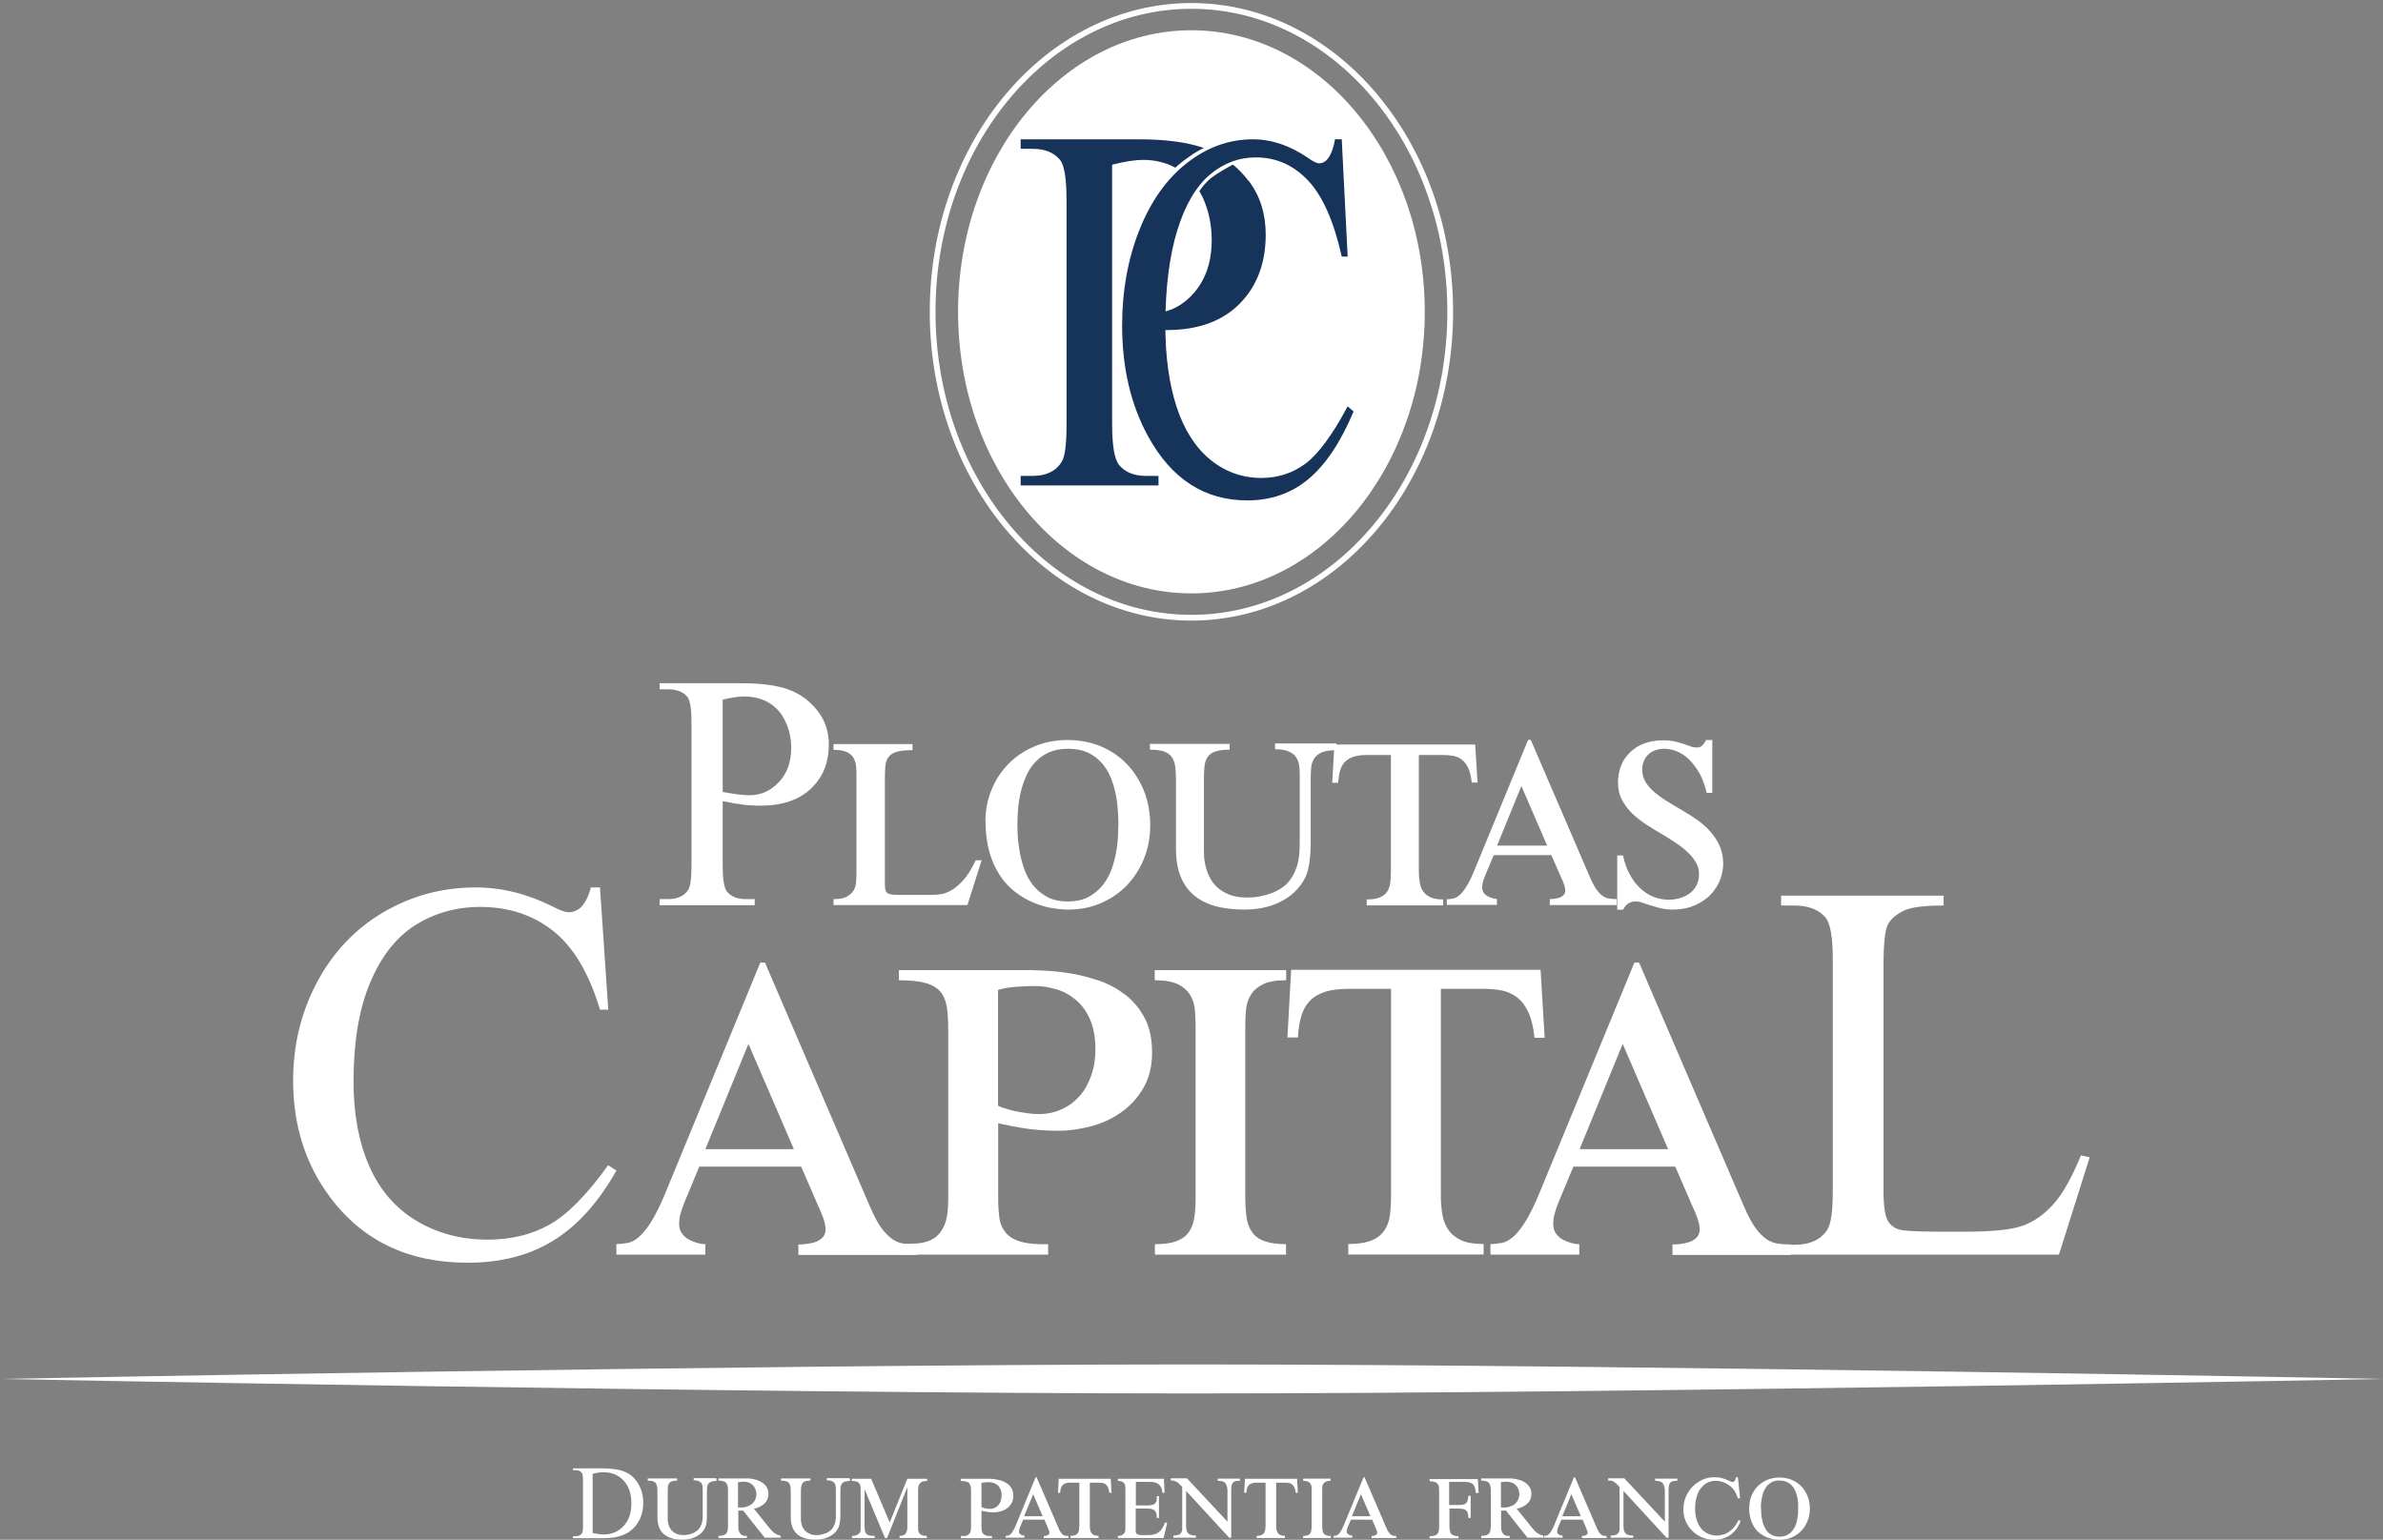 <svg width="311" height="201" viewBox="0 0 311 201" fill="none" xmlns="http://www.w3.org/2000/svg">
<rect x="0" y="0" width="311" height="201" fill="#808080" stroke="none"/>
<g clip-path="url(#clip0_60_5)">
<path d="M74.781 200.776V200.532H75.127C75.514 200.532 75.779 200.409 75.942 200.165C76.044 200.023 76.085 199.676 76.085 199.167V193.282C76.085 192.712 76.024 192.366 75.901 192.224C75.718 192.02 75.474 191.918 75.127 191.918H74.781V191.674H78.489C79.853 191.674 80.892 191.837 81.585 192.142C82.298 192.448 82.868 192.957 83.296 193.69C83.724 194.402 83.948 195.237 83.948 196.194C83.948 197.457 83.561 198.516 82.787 199.371C81.931 200.328 80.607 200.796 78.835 200.796H74.761L74.781 200.776ZM77.368 200.124C77.939 200.247 78.407 200.308 78.794 200.308C79.833 200.308 80.689 199.941 81.381 199.208C82.074 198.475 82.4 197.498 82.4 196.235C82.4 194.973 82.053 193.995 81.381 193.262C80.689 192.529 79.813 192.183 78.733 192.183C78.326 192.183 77.877 192.244 77.348 192.387V200.124H77.368Z" fill="white"/>
<path d="M93.502 193.038V193.324C93.197 193.324 92.952 193.364 92.789 193.425C92.626 193.507 92.504 193.588 92.422 193.731C92.341 193.853 92.3 194.016 92.28 194.179C92.28 194.362 92.26 194.545 92.26 194.749V197.824C92.26 198.129 92.239 198.455 92.198 198.76C92.158 199.086 92.076 199.351 91.954 199.555C91.791 199.86 91.567 200.104 91.323 200.288C91.078 200.471 90.834 200.613 90.569 200.715C90.304 200.817 90.039 200.898 89.795 200.919C89.53 200.96 89.306 200.98 89.082 200.98C87.982 200.98 87.167 200.736 86.617 200.247C86.067 199.758 85.802 199.045 85.802 198.068V194.729C85.802 194.484 85.802 194.26 85.761 194.077C85.721 193.894 85.68 193.751 85.598 193.629C85.517 193.507 85.395 193.425 85.211 193.364C85.048 193.303 84.824 193.283 84.539 193.283V192.998H88.369V193.283C88.084 193.283 87.859 193.303 87.697 193.364C87.534 193.425 87.411 193.507 87.33 193.629C87.248 193.751 87.187 193.894 87.167 194.077C87.167 194.26 87.147 194.484 87.147 194.729V198.068C87.147 198.068 87.147 198.251 87.147 198.394C87.147 198.536 87.167 198.699 87.208 198.862C87.248 199.025 87.309 199.208 87.391 199.392C87.472 199.575 87.595 199.738 87.758 199.88C87.921 200.023 88.104 200.145 88.348 200.247C88.593 200.349 88.878 200.389 89.224 200.389C89.408 200.389 89.591 200.389 89.795 200.328C89.998 200.288 90.182 200.247 90.365 200.165C90.548 200.084 90.732 200.003 90.895 199.88C91.058 199.758 91.2 199.616 91.302 199.453C91.404 199.31 91.465 199.168 91.526 199.025C91.587 198.883 91.628 198.74 91.648 198.597C91.669 198.455 91.689 198.312 91.71 198.17C91.71 198.027 91.71 197.885 91.71 197.722V194.403C91.71 194.24 91.71 194.077 91.669 193.934C91.648 193.792 91.587 193.67 91.506 193.568C91.424 193.466 91.302 193.385 91.139 193.324C90.997 193.262 90.793 193.242 90.528 193.242V192.957H93.482L93.502 193.038Z" fill="white"/>
<path d="M99.837 200.776L96.985 197.192C96.985 197.192 96.843 197.192 96.802 197.192C96.761 197.192 96.7 197.192 96.659 197.192C96.618 197.192 96.578 197.192 96.517 197.192C96.456 197.192 96.415 197.192 96.354 197.192V199.289C96.354 199.595 96.394 199.819 96.476 199.981C96.557 200.144 96.659 200.267 96.761 200.348C96.883 200.429 96.985 200.47 97.128 200.491C97.25 200.491 97.372 200.491 97.474 200.491V200.776H93.767V200.491C94.031 200.491 94.255 200.47 94.418 200.409C94.581 200.348 94.704 200.267 94.805 200.165C94.887 200.043 94.948 199.9 94.969 199.717C94.989 199.533 95.009 199.33 95.009 199.065V194.728C95.009 194.484 95.009 194.26 94.969 194.076C94.948 193.893 94.887 193.75 94.805 193.628C94.724 193.506 94.602 193.425 94.418 193.364C94.255 193.303 94.031 193.282 93.767 193.282V192.997H97.128C97.291 192.997 97.474 192.997 97.678 192.997C97.882 192.997 98.085 193.038 98.309 193.079C98.513 193.119 98.737 193.18 98.941 193.262C99.144 193.343 99.369 193.445 99.552 193.588C99.756 193.73 99.939 193.934 100.082 194.178C100.224 194.422 100.285 194.687 100.285 195.013C100.285 195.257 100.244 195.461 100.183 195.644C100.102 195.827 100.02 195.99 99.898 196.133C99.776 196.275 99.654 196.377 99.511 196.479C99.369 196.581 99.226 196.642 99.083 196.723C98.941 196.785 98.819 196.846 98.696 196.866C98.574 196.907 98.472 196.927 98.391 196.947L100.407 199.452C100.53 199.595 100.652 199.737 100.754 199.839C100.856 199.961 100.978 200.043 101.08 200.124C101.182 200.205 101.304 200.267 101.446 200.328C101.569 200.389 101.711 200.429 101.874 200.45V200.735H99.837V200.776ZM96.333 196.785C96.333 196.785 96.537 196.785 96.639 196.785C96.741 196.785 96.863 196.785 96.985 196.785C97.107 196.785 97.25 196.744 97.372 196.703C97.515 196.662 97.657 196.601 97.8 196.54C97.963 196.459 98.085 196.377 98.207 196.255C98.33 196.133 98.411 196.011 98.493 195.889C98.574 195.766 98.615 195.624 98.656 195.461C98.696 195.318 98.717 195.176 98.717 195.054C98.717 194.83 98.676 194.606 98.594 194.402C98.513 194.198 98.411 194.036 98.269 193.893C98.126 193.75 97.963 193.628 97.759 193.547C97.556 193.465 97.332 193.425 97.087 193.425C96.944 193.425 96.802 193.425 96.659 193.445C96.517 193.465 96.415 193.486 96.313 193.486V196.764L96.333 196.785Z" fill="white"/>
<path d="M110.919 193.038V193.324C110.613 193.324 110.369 193.364 110.206 193.425C110.043 193.486 109.921 193.588 109.839 193.731C109.758 193.853 109.717 194.016 109.697 194.179C109.697 194.362 109.676 194.545 109.676 194.749V197.824C109.676 198.129 109.656 198.455 109.595 198.76C109.554 199.086 109.473 199.351 109.35 199.555C109.188 199.86 108.963 200.104 108.719 200.288C108.475 200.471 108.23 200.613 107.965 200.715C107.7 200.817 107.436 200.898 107.191 200.919C106.926 200.96 106.702 200.98 106.478 200.98C105.378 200.98 104.543 200.736 104.013 200.247C103.484 199.758 103.199 199.045 103.199 198.068V194.729C103.199 194.484 103.199 194.26 103.158 194.077C103.137 193.894 103.076 193.751 102.995 193.629C102.913 193.507 102.791 193.425 102.608 193.364C102.445 193.303 102.221 193.283 101.936 193.283V192.998H105.765V193.283C105.48 193.283 105.256 193.303 105.093 193.364C104.93 193.425 104.808 193.507 104.726 193.629C104.645 193.751 104.584 193.894 104.563 194.077C104.543 194.26 104.523 194.484 104.523 194.729V198.068C104.523 198.068 104.523 198.251 104.523 198.394C104.523 198.536 104.543 198.699 104.584 198.862C104.624 199.025 104.686 199.208 104.767 199.392C104.849 199.575 104.971 199.738 105.134 199.88C105.297 200.023 105.48 200.145 105.725 200.247C105.969 200.349 106.254 200.389 106.6 200.389C106.784 200.389 106.967 200.389 107.171 200.328C107.375 200.267 107.558 200.247 107.741 200.165C107.925 200.084 108.108 200.003 108.271 199.88C108.434 199.758 108.576 199.616 108.678 199.453C108.78 199.31 108.841 199.168 108.902 199.025C108.963 198.883 109.004 198.74 109.025 198.597C109.045 198.455 109.065 198.312 109.086 198.17C109.086 198.027 109.086 197.885 109.086 197.722V194.403C109.086 194.24 109.086 194.077 109.045 193.934C109.025 193.792 108.963 193.67 108.882 193.568C108.8 193.466 108.678 193.385 108.515 193.324C108.352 193.262 108.169 193.242 107.904 193.242V192.957H110.858L110.919 193.038Z" fill="white"/>
<path d="M113.689 193.038L116.113 198.74L118.415 193.038H121.002V193.323C120.717 193.323 120.493 193.364 120.33 193.425C120.167 193.506 120.065 193.608 119.984 193.73C119.902 193.853 119.861 194.015 119.841 194.199C119.821 194.382 119.821 194.565 119.821 194.789V199.045C119.821 199.249 119.821 199.432 119.821 199.615C119.821 199.798 119.882 199.941 119.943 200.084C120.004 200.226 120.126 200.308 120.289 200.389C120.452 200.47 120.676 200.491 120.961 200.491V200.776H117.397V200.491C117.661 200.491 117.845 200.45 117.987 200.369C118.13 200.287 118.232 200.165 118.293 200.022C118.354 199.88 118.395 199.717 118.415 199.513C118.415 199.33 118.415 199.127 118.415 198.903V194.178H118.395L115.767 200.776H115.502L112.874 194.504H112.833V199.208C112.833 199.473 112.854 199.697 112.895 199.88C112.935 200.043 113.017 200.185 113.119 200.267C113.221 200.348 113.363 200.43 113.526 200.45C113.689 200.491 113.913 200.491 114.158 200.491V200.776H111.183V200.491C111.469 200.491 111.693 200.45 111.856 200.369C112.019 200.287 112.121 200.185 112.202 200.084C112.283 199.961 112.324 199.839 112.324 199.676C112.324 199.534 112.324 199.391 112.324 199.249V195.135C112.324 194.83 112.324 194.545 112.324 194.321C112.324 194.097 112.283 193.893 112.202 193.751C112.141 193.608 112.019 193.486 111.856 193.425C111.693 193.364 111.469 193.323 111.163 193.323V193.038H113.628H113.689Z" fill="white"/>
<path d="M128.763 193.038C128.886 193.038 129.049 193.038 129.273 193.038C129.497 193.038 129.741 193.079 129.986 193.12C130.25 193.16 130.515 193.221 130.78 193.323C131.045 193.405 131.289 193.547 131.513 193.71C131.738 193.873 131.9 194.077 132.043 194.341C132.186 194.606 132.247 194.911 132.247 195.278C132.247 195.645 132.165 195.97 132.002 196.255C131.839 196.52 131.636 196.744 131.391 196.927C131.147 197.09 130.882 197.212 130.576 197.294C130.271 197.375 129.986 197.416 129.721 197.416C129.395 197.416 129.089 197.416 128.845 197.355C128.58 197.314 128.336 197.274 128.091 197.212V199.269C128.091 199.473 128.091 199.636 128.132 199.798C128.173 199.961 128.213 200.084 128.295 200.206C128.397 200.308 128.519 200.389 128.702 200.45C128.886 200.511 129.13 200.532 129.456 200.511V200.796H125.402V200.511C125.586 200.511 125.749 200.511 125.911 200.511C126.074 200.511 126.217 200.45 126.339 200.369C126.461 200.287 126.563 200.165 126.624 200.002C126.706 199.839 126.726 199.595 126.726 199.289V194.687C126.726 194.443 126.726 194.239 126.686 194.077C126.645 193.914 126.604 193.771 126.523 193.649C126.441 193.527 126.299 193.466 126.115 193.405C125.932 193.344 125.687 193.323 125.382 193.323V193.038H128.784H128.763ZM128.071 196.744C128.071 196.744 128.173 196.785 128.254 196.805C128.336 196.826 128.417 196.846 128.519 196.887C128.621 196.887 128.723 196.927 128.845 196.948C128.967 196.948 129.069 196.968 129.171 196.968C129.395 196.968 129.599 196.927 129.802 196.846C129.986 196.764 130.149 196.642 130.291 196.479C130.434 196.316 130.536 196.133 130.597 195.93C130.658 195.726 130.719 195.482 130.719 195.217C130.719 194.891 130.678 194.606 130.556 194.382C130.454 194.158 130.332 193.975 130.169 193.853C130.006 193.73 129.823 193.629 129.639 193.568C129.456 193.506 129.252 193.486 129.089 193.486C128.906 193.486 128.702 193.486 128.519 193.506C128.336 193.506 128.193 193.547 128.091 193.588V196.744H128.071Z" fill="white"/>
<path d="M131.249 200.776V200.491C131.351 200.491 131.453 200.491 131.555 200.451C131.656 200.451 131.758 200.369 131.86 200.288C131.962 200.206 132.084 200.064 132.186 199.88C132.308 199.697 132.431 199.432 132.573 199.107L135.16 192.835H135.282L138.155 199.494C138.257 199.738 138.358 199.921 138.46 200.064C138.562 200.206 138.664 200.288 138.766 200.369C138.868 200.43 138.97 200.471 139.092 200.491C139.194 200.491 139.316 200.491 139.438 200.491V200.776H136.219V200.491C136.219 200.491 136.342 200.491 136.423 200.491C136.505 200.491 136.586 200.471 136.668 200.43C136.749 200.41 136.81 200.369 136.871 200.308C136.932 200.247 136.953 200.186 136.953 200.084C136.953 199.982 136.953 199.901 136.892 199.779C136.851 199.677 136.79 199.534 136.729 199.371L136.301 198.374H133.531L133.123 199.371C133.082 199.494 133.042 199.595 133.021 199.677C133.021 199.758 132.981 199.84 132.981 199.921C132.981 200.023 133.001 200.104 133.062 200.186C133.123 200.267 133.184 200.308 133.266 200.349C133.347 200.39 133.429 200.41 133.51 200.43C133.592 200.43 133.653 200.451 133.694 200.451V200.736H131.269L131.249 200.776ZM133.673 197.926H136.077L134.834 195.055L133.653 197.926H133.673Z" fill="white"/>
<path d="M144.959 193.038L145.06 194.871H144.775C144.734 194.586 144.694 194.362 144.612 194.178C144.531 193.995 144.429 193.873 144.307 193.771C144.184 193.669 144.042 193.608 143.899 193.588C143.757 193.568 143.573 193.547 143.39 193.547H142.229V199.147C142.229 199.33 142.229 199.513 142.27 199.676C142.29 199.839 142.351 199.982 142.433 200.104C142.514 200.226 142.636 200.308 142.779 200.389C142.921 200.45 143.125 200.491 143.37 200.491V200.776H139.703V200.491C139.968 200.491 140.192 200.45 140.334 200.389C140.497 200.328 140.599 200.226 140.681 200.104C140.762 199.982 140.803 199.839 140.823 199.676C140.823 199.513 140.864 199.33 140.864 199.147V193.547H139.723C139.458 193.547 139.234 193.568 139.071 193.629C138.908 193.69 138.766 193.771 138.664 193.893C138.562 193.995 138.481 194.138 138.44 194.301C138.399 194.463 138.358 194.647 138.358 194.871H138.073L138.175 193.038H144.938H144.959Z" fill="white"/>
<path d="M151.905 193.038L151.986 194.871H151.701C151.681 194.525 151.599 194.239 151.477 194.056C151.355 193.873 151.192 193.73 151.029 193.629C150.846 193.547 150.662 193.486 150.459 193.466C150.255 193.466 150.072 193.445 149.888 193.445H148.238V196.52H149.766C150.071 196.52 150.316 196.479 150.479 196.418C150.642 196.357 150.764 196.255 150.846 196.133C150.927 196.011 150.968 195.889 150.968 195.746C150.968 195.604 150.968 195.441 150.968 195.298H151.253V198.149H150.968C150.968 197.966 150.968 197.783 150.927 197.64C150.907 197.498 150.846 197.355 150.764 197.253C150.683 197.151 150.54 197.07 150.377 197.009C150.214 196.948 149.97 196.927 149.664 196.927H148.218V199.513C148.218 199.676 148.218 199.798 148.218 199.921C148.218 200.022 148.259 200.124 148.32 200.185C148.381 200.267 148.462 200.308 148.584 200.348C148.707 200.389 148.87 200.389 149.094 200.389H149.746C150.01 200.389 150.255 200.389 150.479 200.328C150.703 200.287 150.907 200.226 151.09 200.104C151.273 199.982 151.457 199.839 151.599 199.615C151.762 199.412 151.905 199.127 152.047 198.76H152.333L151.864 200.776H145.896V200.491C146.14 200.491 146.344 200.45 146.466 200.369C146.608 200.287 146.69 200.185 146.771 200.063C146.853 199.941 146.873 199.798 146.873 199.656C146.873 199.513 146.873 199.371 146.873 199.228V194.545C146.873 194.362 146.873 194.178 146.853 194.036C146.853 193.893 146.792 193.751 146.731 193.649C146.67 193.547 146.568 193.466 146.425 193.405C146.283 193.344 146.12 193.323 145.896 193.323V193.038H151.925H151.905Z" fill="white"/>
<path d="M154.96 193.038L160.195 198.637V194.748C160.195 194.504 160.195 194.28 160.134 194.097C160.073 193.913 160.032 193.771 159.951 193.649C159.869 193.526 159.727 193.445 159.564 193.384C159.401 193.323 159.197 193.302 158.932 193.302V193.017H161.825V193.302C161.662 193.302 161.499 193.302 161.356 193.323C161.214 193.343 161.092 193.384 160.99 193.465C160.888 193.547 160.806 193.649 160.766 193.791C160.725 193.934 160.684 194.137 160.684 194.361V200.735H160.419L154.797 194.626V199.024C154.797 199.269 154.797 199.493 154.838 199.656C154.858 199.839 154.919 199.981 155.021 200.103C155.123 200.226 155.245 200.307 155.408 200.368C155.571 200.429 155.795 200.45 156.08 200.45V200.735H153.127V200.45C153.432 200.45 153.656 200.409 153.819 200.348C153.982 200.287 154.084 200.185 154.166 200.042C154.247 199.92 154.288 199.757 154.288 199.574C154.288 199.391 154.288 199.187 154.288 198.943V194.097C154.104 193.913 153.962 193.771 153.84 193.649C153.717 193.547 153.595 193.445 153.493 193.404C153.392 193.363 153.269 193.302 153.167 193.282C153.066 193.282 152.943 193.262 152.801 193.262V192.977H154.94L154.96 193.038Z" fill="white"/>
<path d="M169.281 193.038L169.383 194.871H169.097C169.077 194.586 169.016 194.362 168.934 194.178C168.853 194.015 168.751 193.873 168.629 193.771C168.507 193.669 168.364 193.608 168.221 193.588C168.079 193.568 167.895 193.547 167.712 193.547H166.551V199.147C166.551 199.33 166.551 199.513 166.592 199.676C166.612 199.839 166.673 199.982 166.755 200.104C166.836 200.226 166.958 200.308 167.101 200.389C167.244 200.45 167.447 200.491 167.692 200.491V200.776H164.005V200.491C164.269 200.491 164.494 200.45 164.636 200.389C164.779 200.328 164.901 200.226 164.982 200.104C165.064 199.982 165.105 199.839 165.125 199.676C165.145 199.513 165.166 199.33 165.166 199.147V193.547H164.025C163.76 193.547 163.536 193.568 163.373 193.629C163.21 193.69 163.068 193.771 162.966 193.893C162.864 193.995 162.782 194.138 162.742 194.301C162.701 194.463 162.66 194.647 162.66 194.871H162.375L162.477 193.038H169.26H169.281Z" fill="white"/>
<path d="M173.64 200.776H170.075V200.491C170.32 200.491 170.523 200.47 170.666 200.409C170.809 200.348 170.931 200.267 170.992 200.165C171.073 200.063 171.114 199.921 171.134 199.758C171.155 199.595 171.175 199.411 171.175 199.208V194.647C171.175 194.484 171.175 194.321 171.175 194.158C171.175 193.995 171.114 193.852 171.053 193.73C170.992 193.608 170.87 193.506 170.727 193.425C170.584 193.343 170.36 193.303 170.075 193.303V193.018H173.64V193.303C173.355 193.303 173.151 193.343 173.009 193.425C172.866 193.506 172.744 193.608 172.683 193.73C172.601 193.852 172.56 193.995 172.56 194.158C172.56 194.321 172.56 194.484 172.56 194.647V199.208C172.56 199.411 172.56 199.615 172.601 199.758C172.622 199.921 172.683 200.063 172.744 200.165C172.825 200.267 172.927 200.348 173.09 200.409C173.233 200.47 173.436 200.491 173.681 200.491V200.776H173.64Z" fill="white"/>
<path d="M174.048 200.776V200.491C174.15 200.491 174.252 200.491 174.353 200.451C174.455 200.451 174.557 200.369 174.659 200.288C174.761 200.206 174.883 200.064 174.985 199.88C175.107 199.697 175.229 199.432 175.372 199.107L177.959 192.835H178.081L180.954 199.494C181.055 199.738 181.157 199.921 181.259 200.064C181.361 200.206 181.463 200.288 181.565 200.369C181.666 200.43 181.768 200.471 181.87 200.491C181.972 200.491 182.094 200.491 182.217 200.491V200.776H178.998V200.491C178.998 200.491 179.12 200.491 179.202 200.491C179.283 200.491 179.365 200.471 179.446 200.43C179.528 200.41 179.589 200.369 179.65 200.308C179.711 200.247 179.731 200.186 179.731 200.084C179.731 199.982 179.731 199.901 179.67 199.779C179.629 199.677 179.568 199.534 179.507 199.371L179.079 198.374H176.309L175.881 199.371C175.84 199.494 175.8 199.595 175.779 199.677C175.779 199.758 175.759 199.84 175.759 199.921C175.759 200.023 175.779 200.104 175.84 200.186C175.902 200.267 175.963 200.308 176.044 200.349C176.126 200.39 176.207 200.41 176.289 200.43C176.37 200.43 176.431 200.451 176.472 200.451V200.736H174.048V200.776ZM176.452 197.926H178.855L177.613 195.055L176.431 197.926H176.452Z" fill="white"/>
<path d="M192.911 194.891H192.606C192.586 194.647 192.545 194.423 192.504 194.24C192.443 194.057 192.361 193.914 192.26 193.792C192.158 193.67 191.995 193.588 191.811 193.527C191.628 193.466 191.384 193.446 191.119 193.446H189.123V196.459H190.365C190.569 196.459 190.752 196.459 190.895 196.419C191.037 196.419 191.16 196.337 191.282 196.276C191.384 196.195 191.465 196.072 191.526 195.91C191.587 195.747 191.608 195.523 191.648 195.258H191.934V198.149H191.648C191.648 197.925 191.608 197.722 191.567 197.579C191.526 197.416 191.465 197.294 191.363 197.192C191.261 197.091 191.119 197.029 190.956 196.989C190.773 196.948 190.548 196.928 190.263 196.928H189.163V198.984C189.163 199.229 189.163 199.432 189.184 199.636C189.204 199.84 189.245 199.982 189.326 200.125C189.408 200.267 189.51 200.349 189.673 200.43C189.835 200.491 190.06 200.532 190.345 200.532V200.817H186.576V200.532C186.861 200.532 187.106 200.511 187.269 200.45C187.432 200.389 187.554 200.308 187.635 200.186C187.717 200.063 187.778 199.921 187.798 199.738C187.798 199.554 187.819 199.351 187.819 199.106V194.769C187.819 194.566 187.819 194.362 187.798 194.199C187.798 194.016 187.737 193.873 187.656 193.751C187.574 193.629 187.452 193.527 187.289 193.466C187.126 193.405 186.882 193.364 186.576 193.364V193.079H192.871L192.973 194.912L192.911 194.891Z" fill="white"/>
<path d="M199.389 200.776L196.537 197.192C196.537 197.192 196.394 197.192 196.354 197.192C196.313 197.192 196.252 197.192 196.211 197.192C196.17 197.192 196.109 197.192 196.068 197.192C196.028 197.192 195.967 197.192 195.905 197.192V199.289C195.905 199.595 195.946 199.819 196.028 199.981C196.109 200.144 196.191 200.267 196.313 200.348C196.435 200.429 196.557 200.47 196.68 200.491C196.802 200.491 196.924 200.491 197.026 200.491V200.776H193.318V200.491C193.583 200.491 193.807 200.47 193.97 200.409C194.133 200.348 194.255 200.267 194.357 200.165C194.439 200.043 194.5 199.9 194.52 199.717C194.541 199.533 194.561 199.33 194.561 199.065V194.728C194.561 194.484 194.561 194.26 194.52 194.076C194.5 193.893 194.439 193.75 194.357 193.628C194.276 193.506 194.154 193.425 193.97 193.364C193.807 193.303 193.583 193.282 193.318 193.282V192.997H196.68C196.842 192.997 197.026 192.997 197.23 192.997C197.433 192.997 197.637 193.038 197.861 193.079C198.065 193.119 198.289 193.18 198.513 193.262C198.737 193.343 198.941 193.445 199.124 193.588C199.328 193.73 199.511 193.934 199.654 194.178C199.796 194.422 199.857 194.687 199.857 195.013C199.857 195.257 199.817 195.461 199.756 195.644C199.694 195.827 199.593 195.99 199.47 196.133C199.348 196.275 199.226 196.377 199.083 196.479C198.941 196.581 198.798 196.642 198.655 196.723C198.513 196.785 198.391 196.846 198.248 196.866C198.126 196.907 198.024 196.927 197.943 196.947L199.959 199.452C200.081 199.595 200.204 199.737 200.306 199.839C200.407 199.961 200.53 200.043 200.631 200.124C200.754 200.205 200.856 200.267 200.998 200.328C201.12 200.389 201.263 200.429 201.426 200.45V200.735H199.389V200.776ZM195.885 196.785C195.885 196.785 196.089 196.785 196.191 196.785C196.292 196.785 196.415 196.785 196.537 196.785C196.659 196.785 196.802 196.744 196.944 196.703C197.087 196.662 197.23 196.601 197.372 196.54C197.535 196.459 197.657 196.377 197.78 196.255C197.902 196.133 197.983 196.011 198.065 195.889C198.146 195.766 198.187 195.624 198.228 195.461C198.268 195.318 198.289 195.176 198.289 195.054C198.289 194.83 198.248 194.606 198.167 194.402C198.085 194.198 197.983 194.036 197.841 193.893C197.698 193.75 197.535 193.628 197.331 193.547C197.128 193.465 196.904 193.425 196.659 193.425C196.517 193.425 196.374 193.425 196.231 193.445C196.089 193.445 195.987 193.486 195.885 193.486V196.764V196.785Z" fill="white"/>
<path d="M201.508 200.776V200.491C201.61 200.491 201.712 200.491 201.813 200.451C201.915 200.451 202.017 200.369 202.119 200.288C202.221 200.206 202.343 200.064 202.445 199.88C202.567 199.697 202.689 199.432 202.832 199.107L205.419 192.835H205.541L208.413 199.494C208.515 199.738 208.617 199.921 208.719 200.064C208.821 200.206 208.923 200.288 209.025 200.369C209.126 200.43 209.228 200.471 209.33 200.491C209.432 200.491 209.554 200.491 209.676 200.491V200.776H206.458V200.491C206.458 200.491 206.58 200.491 206.662 200.491C206.743 200.491 206.825 200.471 206.906 200.43C206.988 200.41 207.049 200.369 207.11 200.308C207.171 200.247 207.191 200.186 207.191 200.084C207.191 199.982 207.191 199.901 207.13 199.779C207.089 199.677 207.028 199.534 206.967 199.371L206.539 198.374H203.769L203.341 199.371C203.3 199.494 203.26 199.595 203.239 199.677C203.239 199.758 203.219 199.84 203.219 199.921C203.219 200.023 203.239 200.104 203.3 200.186C203.362 200.267 203.423 200.308 203.504 200.349C203.586 200.39 203.667 200.41 203.749 200.43C203.83 200.43 203.891 200.451 203.932 200.451V200.736H201.508V200.776ZM203.912 197.926H206.315L205.073 195.055L203.891 197.926H203.912Z" fill="white"/>
<path d="M212.039 193.038L217.274 198.637V194.748C217.274 194.504 217.274 194.28 217.213 194.097C217.152 193.913 217.111 193.771 217.03 193.649C216.949 193.526 216.806 193.445 216.643 193.384C216.48 193.323 216.276 193.302 216.011 193.302V193.017H218.904V193.302C218.741 193.302 218.578 193.302 218.436 193.323C218.293 193.343 218.171 193.384 218.069 193.465C217.967 193.547 217.886 193.649 217.845 193.791C217.804 193.934 217.763 194.137 217.763 194.361V200.735H217.499L211.876 194.626V199.024C211.876 199.269 211.876 199.493 211.917 199.656C211.937 199.839 211.998 199.981 212.1 200.103C212.182 200.226 212.324 200.307 212.487 200.368C212.65 200.429 212.874 200.45 213.16 200.45V200.735H210.206V200.45C210.511 200.45 210.735 200.409 210.898 200.348C211.061 200.287 211.163 200.185 211.245 200.042C211.326 199.92 211.367 199.757 211.367 199.574C211.367 199.391 211.367 199.187 211.367 198.943V194.097C211.204 193.913 211.041 193.771 210.919 193.649C210.797 193.547 210.674 193.445 210.572 193.404C210.471 193.343 210.348 193.302 210.247 193.282C210.145 193.282 210.022 193.262 209.88 193.262V192.977H212.019L212.039 193.038Z" fill="white"/>
<path d="M227.093 195.584H226.808C226.808 195.584 226.726 195.38 226.685 195.258C226.645 195.156 226.604 195.034 226.543 194.912C226.482 194.79 226.421 194.688 226.339 194.566C226.258 194.444 226.156 194.342 226.054 194.22C225.911 194.077 225.748 193.955 225.585 193.833C225.422 193.711 225.239 193.629 225.056 193.548C224.872 193.466 224.689 193.405 224.485 193.364C224.282 193.324 224.098 193.303 223.915 193.303C223.528 193.303 223.161 193.385 222.835 193.548C222.509 193.711 222.224 193.955 221.98 194.26C221.735 194.566 221.552 194.953 221.43 195.38C221.308 195.828 221.226 196.317 221.226 196.867C221.226 197.355 221.267 197.803 221.369 198.17C221.47 198.537 221.572 198.862 221.735 199.127C221.898 199.392 222.061 199.616 222.245 199.779C222.448 199.942 222.652 200.084 222.856 200.186C223.059 200.288 223.283 200.349 223.487 200.39C223.691 200.43 223.895 200.451 224.058 200.451C224.363 200.451 224.669 200.39 224.995 200.288C225.321 200.186 225.626 200.003 225.932 199.738C226.054 199.636 226.176 199.514 226.258 199.412C226.339 199.31 226.441 199.208 226.502 199.107C226.563 199.005 226.645 198.883 226.706 198.781C226.767 198.659 226.828 198.537 226.909 198.414L227.174 198.577C227.174 198.577 227.072 198.781 227.011 198.923C226.93 199.066 226.848 199.249 226.726 199.432C226.604 199.616 226.461 199.799 226.278 199.982C226.095 200.166 225.891 200.328 225.646 200.491C225.402 200.634 225.117 200.756 224.791 200.858C224.465 200.96 224.119 201 223.711 201C223.182 201 222.672 200.899 222.204 200.715C221.715 200.532 221.287 200.247 220.92 199.901C220.554 199.555 220.248 199.127 220.024 198.638C219.8 198.15 219.698 197.62 219.698 197.03C219.698 196.439 219.8 195.889 220.024 195.38C220.248 194.871 220.533 194.423 220.9 194.057C221.267 193.69 221.695 193.385 222.183 193.161C222.672 192.937 223.202 192.835 223.752 192.835C224.159 192.835 224.485 192.876 224.75 192.957C225.015 193.039 225.239 193.12 225.422 193.201C225.545 193.263 225.646 193.303 225.728 193.324C225.809 193.344 225.871 193.385 225.911 193.405C225.952 193.425 225.993 193.425 226.013 193.446C226.034 193.446 226.074 193.446 226.095 193.446C226.095 193.446 226.156 193.446 226.197 193.446C226.237 193.446 226.278 193.405 226.339 193.364C226.38 193.324 226.421 193.263 226.461 193.181C226.502 193.1 226.522 192.977 226.543 192.835H226.808L227.093 195.564V195.584Z" fill="white"/>
<path d="M228.295 196.785C228.295 196.235 228.397 195.726 228.58 195.257C228.784 194.789 229.049 194.361 229.395 194.015C229.741 193.669 230.169 193.384 230.637 193.18C231.126 192.977 231.656 192.875 232.226 192.875C232.797 192.875 233.347 192.977 233.836 193.18C234.325 193.384 234.752 193.669 235.099 194.036C235.445 194.402 235.71 194.83 235.913 195.339C236.117 195.848 236.199 196.377 236.199 196.968C236.199 197.558 236.097 198.067 235.893 198.556C235.689 199.045 235.425 199.493 235.078 199.839C234.732 200.206 234.304 200.491 233.836 200.694C233.347 200.898 232.817 201 232.247 201C231.982 201 231.697 200.979 231.412 200.918C231.106 200.857 230.821 200.776 230.515 200.654C230.23 200.531 229.945 200.348 229.66 200.144C229.395 199.941 229.15 199.676 228.947 199.35C228.743 199.045 228.58 198.678 228.458 198.251C228.336 197.823 228.274 197.334 228.274 196.785H228.295ZM229.843 196.886C229.843 196.988 229.843 197.151 229.843 197.375C229.843 197.599 229.884 197.843 229.924 198.129C229.965 198.414 230.047 198.678 230.128 198.984C230.23 199.269 230.373 199.534 230.536 199.778C230.699 200.022 230.943 200.206 231.228 200.368C231.513 200.531 231.839 200.592 232.247 200.592C232.654 200.592 233 200.511 233.265 200.368C233.55 200.206 233.775 200.022 233.958 199.778C234.141 199.534 234.284 199.269 234.386 198.984C234.487 198.699 234.549 198.414 234.589 198.129C234.63 197.864 234.671 197.62 234.671 197.396C234.671 197.172 234.671 197.009 234.671 196.907C234.671 196.724 234.671 196.52 234.671 196.255C234.671 195.99 234.63 195.746 234.569 195.481C234.508 195.217 234.447 194.952 234.325 194.687C234.223 194.423 234.08 194.178 233.897 193.975C233.713 193.771 233.489 193.588 233.225 193.466C232.96 193.343 232.634 193.262 232.247 193.262C231.9 193.262 231.595 193.323 231.35 193.425C231.106 193.527 230.882 193.69 230.699 193.873C230.515 194.056 230.373 194.28 230.25 194.524C230.128 194.769 230.047 195.033 229.986 195.298C229.924 195.563 229.884 195.848 229.843 196.113C229.823 196.377 229.802 196.642 229.802 196.886H229.843Z" fill="white"/>
<path d="M94.317 104.603V113.033C94.317 114.866 94.52 115.986 94.907 116.434C95.457 117.065 96.272 117.37 97.372 117.37H98.493V118.165H86.087V117.37H87.187C88.409 117.37 89.285 116.963 89.815 116.169C90.1 115.721 90.243 114.683 90.243 113.033V94.32C90.243 92.487 90.059 91.367 89.672 90.919C89.122 90.288 88.287 89.983 87.187 89.983H86.087V89.189H96.7C99.287 89.189 101.345 89.453 102.832 89.983C104.319 90.512 105.582 91.408 106.621 92.691C107.639 93.953 108.169 95.46 108.169 97.191C108.169 99.553 107.395 101.467 105.826 102.954C104.258 104.44 102.058 105.173 99.206 105.173C98.513 105.173 97.759 105.132 96.945 105.031C96.13 104.929 95.254 104.786 94.337 104.583L94.317 104.603ZM94.317 103.381C95.07 103.524 95.743 103.626 96.333 103.707C96.924 103.789 97.413 103.809 97.82 103.809C99.308 103.809 100.571 103.239 101.65 102.098C102.73 100.958 103.259 99.472 103.259 97.639C103.259 96.376 102.995 95.216 102.485 94.137C101.976 93.057 101.243 92.263 100.306 91.713C99.369 91.164 98.289 90.919 97.108 90.919C96.374 90.919 95.457 91.062 94.317 91.327V103.381Z" fill="white"/>
<path d="M119.047 97.924C118.171 97.924 117.499 98.005 117.01 98.148C116.521 98.291 116.175 98.535 115.951 98.84C115.727 99.146 115.584 99.533 115.543 100.021C115.503 100.51 115.482 101.08 115.482 101.752V115.008C115.482 115.334 115.482 115.619 115.503 115.843C115.503 116.088 115.584 116.271 115.666 116.413C115.767 116.556 115.91 116.658 116.134 116.719C116.358 116.78 116.643 116.821 117.03 116.821H121.512C121.858 116.821 122.245 116.8 122.693 116.739C123.142 116.698 123.631 116.515 124.14 116.23C124.649 115.945 125.179 115.497 125.729 114.886C126.279 114.275 126.808 113.42 127.338 112.3H128.112L126.258 118.144H108.78V117.37C109.534 117.37 110.125 117.269 110.512 117.045C110.919 116.821 111.225 116.556 111.408 116.23C111.591 115.904 111.714 115.517 111.734 115.09C111.754 114.662 111.775 114.255 111.775 113.848V101.487C111.775 101.019 111.775 100.571 111.734 100.123C111.714 99.696 111.591 99.309 111.408 98.963C111.225 98.637 110.919 98.372 110.512 98.168C110.104 97.985 109.534 97.883 108.78 97.883V97.13H119.088V97.883L119.047 97.924Z" fill="white"/>
<path d="M128.601 107.291C128.601 105.805 128.865 104.42 129.395 103.117C129.925 101.813 130.658 100.693 131.615 99.716C132.573 98.739 133.693 97.985 134.997 97.436C136.301 96.886 137.747 96.601 139.316 96.601C140.884 96.601 142.371 96.886 143.695 97.436C145.019 98.006 146.16 98.779 147.097 99.777C148.055 100.775 148.788 101.956 149.318 103.3C149.847 104.644 150.112 106.13 150.112 107.719C150.112 109.307 149.847 110.692 149.318 112.035C148.788 113.379 148.034 114.54 147.097 115.538C146.14 116.536 145.019 117.309 143.716 117.88C142.412 118.45 140.966 118.735 139.417 118.735C138.704 118.735 137.951 118.653 137.136 118.511C136.321 118.368 135.527 118.104 134.712 117.757C133.917 117.411 133.143 116.943 132.41 116.373C131.677 115.803 131.025 115.09 130.475 114.235C129.904 113.379 129.456 112.382 129.13 111.241C128.804 110.081 128.621 108.757 128.621 107.271L128.601 107.291ZM132.777 107.596C132.777 107.882 132.777 108.329 132.817 108.94C132.838 109.551 132.919 110.223 133.041 110.977C133.164 111.73 133.347 112.483 133.612 113.278C133.877 114.072 134.243 114.784 134.732 115.436C135.221 116.088 135.832 116.617 136.586 117.045C137.34 117.472 138.277 117.676 139.356 117.676C140.436 117.676 141.373 117.472 142.127 117.045C142.88 116.617 143.512 116.088 144.001 115.436C144.49 114.784 144.877 114.072 145.142 113.278C145.406 112.483 145.59 111.73 145.712 110.977C145.834 110.244 145.895 109.572 145.916 108.961C145.936 108.35 145.956 107.922 145.956 107.637C145.956 107.148 145.956 106.578 145.895 105.886C145.855 105.194 145.773 104.501 145.631 103.768C145.488 103.035 145.264 102.302 144.999 101.589C144.714 100.877 144.327 100.225 143.838 99.655C143.349 99.085 142.758 98.617 142.025 98.27C141.292 97.924 140.416 97.741 139.397 97.741C138.46 97.741 137.645 97.883 136.953 98.189C136.26 98.494 135.669 98.902 135.18 99.411C134.691 99.92 134.284 100.51 133.978 101.182C133.673 101.854 133.428 102.546 133.245 103.28C133.062 104.013 132.94 104.746 132.878 105.499C132.817 106.253 132.777 106.965 132.777 107.617V107.596Z" fill="white"/>
<path d="M174.435 97.171V97.924C173.599 97.924 172.968 98.026 172.52 98.21C172.072 98.393 171.725 98.678 171.501 99.024C171.277 99.37 171.155 99.777 171.114 100.266C171.074 100.734 171.053 101.264 171.053 101.834V110.162C171.053 110.997 170.992 111.852 170.87 112.708C170.748 113.563 170.524 114.296 170.177 114.866C169.709 115.681 169.138 116.332 168.486 116.841C167.835 117.35 167.142 117.737 166.429 118.022C165.716 118.307 165.003 118.491 164.31 118.593C163.618 118.694 162.966 118.735 162.396 118.735C159.401 118.735 157.181 118.083 155.694 116.76C154.227 115.436 153.473 113.482 153.473 110.875V101.793C153.473 101.101 153.432 100.531 153.371 100.022C153.29 99.533 153.147 99.126 152.903 98.8C152.658 98.474 152.332 98.25 151.884 98.087C151.436 97.945 150.825 97.863 150.071 97.863V97.11H160.481V97.863C159.707 97.863 159.096 97.945 158.647 98.087C158.199 98.23 157.853 98.474 157.629 98.78C157.405 99.085 157.262 99.492 157.201 99.981C157.14 100.47 157.12 101.06 157.12 101.773V110.855C157.12 111.038 157.12 111.323 157.14 111.71C157.14 112.097 157.221 112.524 157.323 112.993C157.425 113.461 157.588 113.95 157.833 114.439C158.057 114.927 158.383 115.375 158.81 115.782C159.238 116.19 159.768 116.516 160.42 116.78C161.071 117.045 161.866 117.167 162.823 117.167C163.312 117.167 163.822 117.126 164.372 117.025C164.922 116.923 165.431 116.78 165.94 116.597C166.449 116.414 166.918 116.149 167.366 115.844C167.814 115.538 168.181 115.151 168.486 114.683C168.751 114.296 168.955 113.909 169.098 113.522C169.261 113.135 169.362 112.748 169.444 112.362C169.525 111.975 169.566 111.588 169.586 111.181C169.607 110.794 169.627 110.386 169.627 109.979V100.958C169.627 100.51 169.586 100.083 169.505 99.696C169.423 99.309 169.261 98.983 169.036 98.698C168.812 98.413 168.486 98.21 168.059 98.047C167.651 97.884 167.101 97.802 166.409 97.802V97.049H174.414L174.435 97.171Z" fill="white"/>
<path d="M192.524 97.171L192.829 102.16H192.076C191.994 101.386 191.831 100.755 191.628 100.286C191.424 99.818 191.139 99.451 190.813 99.187C190.487 98.922 190.12 98.759 189.692 98.678C189.265 98.596 188.816 98.556 188.327 98.556H185.17V113.766C185.17 114.296 185.211 114.785 185.292 115.233C185.374 115.681 185.516 116.067 185.761 116.393C185.985 116.719 186.311 116.963 186.718 117.147C187.126 117.33 187.676 117.411 188.348 117.411V118.185H178.366V117.411C179.1 117.411 179.67 117.33 180.077 117.147C180.505 116.963 180.811 116.719 181.035 116.393C181.238 116.067 181.381 115.681 181.442 115.233C181.503 114.785 181.524 114.296 181.524 113.766V98.556H178.407C177.674 98.556 177.083 98.637 176.614 98.8C176.146 98.963 175.779 99.187 175.494 99.492C175.209 99.798 175.005 100.185 174.883 100.633C174.761 101.081 174.679 101.59 174.638 102.18H173.864L174.149 97.191H192.524V97.171Z" fill="white"/>
<path d="M188.816 118.165V117.391C189.101 117.391 189.387 117.35 189.651 117.289C189.916 117.248 190.201 117.085 190.487 116.841C190.772 116.597 191.077 116.23 191.383 115.721C191.689 115.232 192.055 114.52 192.422 113.603L199.429 96.58H199.776L207.557 114.642C207.843 115.293 208.128 115.802 208.393 116.169C208.657 116.536 208.943 116.8 209.207 116.983C209.493 117.167 209.778 117.269 210.063 117.309C210.348 117.35 210.674 117.37 211 117.37V118.144H202.261V117.37C202.404 117.37 202.587 117.37 202.811 117.33C203.035 117.309 203.259 117.269 203.483 117.187C203.707 117.126 203.891 117.004 204.033 116.861C204.196 116.719 204.278 116.515 204.278 116.25C204.278 116.006 204.217 115.741 204.115 115.436C204.013 115.13 203.85 114.764 203.646 114.336L202.465 111.628H194.948L193.807 114.336C193.685 114.662 193.583 114.947 193.522 115.171C193.461 115.416 193.44 115.64 193.44 115.864C193.44 116.149 193.522 116.393 193.665 116.576C193.807 116.759 193.99 116.922 194.215 117.024C194.439 117.126 194.642 117.207 194.846 117.269C195.07 117.309 195.233 117.35 195.355 117.35V118.124H188.796L188.816 118.165ZM195.376 110.386H201.915L198.553 102.607L195.376 110.386Z" fill="white"/>
<path d="M223.508 103.504H222.734C222.591 102.893 222.388 102.261 222.123 101.61C221.858 100.958 221.41 100.266 220.819 99.553C220.31 98.942 219.739 98.494 219.088 98.189C218.436 97.883 217.804 97.741 217.213 97.741C216.725 97.741 216.317 97.822 215.951 97.965C215.584 98.107 215.299 98.311 215.054 98.555C214.81 98.8 214.626 99.085 214.504 99.431C214.382 99.757 214.321 100.103 214.321 100.449C214.321 100.999 214.443 101.508 214.688 101.956C214.932 102.404 215.299 102.852 215.747 103.259C216.195 103.666 216.765 104.094 217.417 104.501C218.069 104.909 218.802 105.357 219.617 105.825C220.289 106.212 220.941 106.639 221.573 107.087C222.204 107.535 222.775 108.044 223.264 108.615C223.752 109.185 224.16 109.796 224.445 110.468C224.73 111.14 224.893 111.893 224.893 112.748C224.893 113.379 224.771 114.031 224.527 114.744C224.282 115.436 223.875 116.088 223.345 116.678C222.815 117.269 222.123 117.757 221.267 118.144C220.412 118.531 219.414 118.735 218.252 118.735C217.702 118.735 217.213 118.674 216.745 118.572C216.276 118.45 215.849 118.328 215.462 118.205C215.054 118.083 214.688 117.961 214.362 117.839C214.036 117.717 213.71 117.676 213.425 117.676C213.16 117.676 212.956 117.717 212.773 117.798C212.589 117.88 212.447 117.961 212.325 118.083C212.202 118.185 212.1 118.307 212.019 118.429C211.937 118.552 211.876 118.653 211.815 118.755H211.062V111.669H211.815C212.019 112.626 212.304 113.441 212.671 114.092C213.017 114.764 213.404 115.294 213.832 115.721C214.239 116.149 214.667 116.475 215.075 116.719C215.502 116.963 215.889 117.126 216.256 117.228C216.623 117.33 216.928 117.391 217.193 117.411C217.458 117.432 217.621 117.452 217.702 117.452C218.212 117.452 218.721 117.391 219.21 117.248C219.699 117.106 220.126 116.902 220.493 116.637C220.86 116.373 221.165 116.027 221.389 115.599C221.614 115.171 221.736 114.683 221.736 114.092C221.736 113.603 221.634 113.155 221.41 112.728C221.186 112.3 220.88 111.873 220.473 111.465C220.065 111.038 219.576 110.63 218.986 110.223C218.395 109.816 217.743 109.388 216.989 108.94C216.276 108.533 215.584 108.105 214.891 107.658C214.199 107.21 213.567 106.721 213.017 106.191C212.467 105.662 212.019 105.051 211.673 104.399C211.326 103.728 211.163 102.974 211.163 102.099C211.163 101.386 211.286 100.693 211.53 100.042C211.774 99.37 212.141 98.8 212.65 98.291C213.16 97.782 213.75 97.374 214.484 97.089C215.217 96.804 216.073 96.641 217.03 96.641C217.601 96.641 218.11 96.682 218.538 96.784C218.986 96.886 219.373 96.987 219.719 97.11C220.065 97.232 220.371 97.334 220.636 97.436C220.901 97.537 221.165 97.578 221.41 97.578C221.736 97.578 221.98 97.496 222.164 97.313C222.347 97.13 222.49 96.906 222.652 96.601H223.467V103.504H223.508Z" fill="white"/>
<path d="M78.305 115.884L79.384 131.808H78.305C76.879 127.043 74.842 123.622 72.194 121.525C69.545 119.428 66.368 118.389 62.66 118.389C59.543 118.389 56.732 119.183 54.227 120.751C51.721 122.319 49.745 124.844 48.299 128.285C46.852 131.747 46.139 136.023 46.139 141.175C46.139 145.41 46.812 149.076 48.176 152.191C49.541 155.307 51.578 157.689 54.308 159.338C57.038 160.988 60.154 161.823 63.658 161.823C66.693 161.823 69.382 161.171 71.705 159.868C74.027 158.565 76.594 155.979 79.364 152.11L80.444 152.802C78.101 156.976 75.351 160.01 72.214 161.945C69.077 163.879 65.369 164.836 61.051 164.836C53.289 164.836 47.28 161.965 43.023 156.203C39.845 151.926 38.256 146.876 38.256 141.073C38.256 136.41 39.295 132.114 41.393 128.184C43.491 124.274 46.363 121.24 50.05 119.081C53.717 116.923 57.73 115.844 62.09 115.844C65.471 115.844 68.812 116.679 72.112 118.328C73.09 118.837 73.762 119.081 74.19 119.081C74.821 119.081 75.351 118.857 75.82 118.43C76.41 117.819 76.838 116.943 77.103 115.844H78.305V115.884Z" fill="white"/>
<path d="M80.443 163.777V162.413C80.953 162.392 81.442 162.331 81.91 162.25C82.399 162.168 82.888 161.904 83.377 161.476C83.866 161.049 84.416 160.397 84.966 159.521C85.516 158.646 86.147 157.404 86.819 155.775L99.225 125.658H99.836L113.587 157.628C114.096 158.788 114.585 159.684 115.053 160.336C115.542 160.967 116.011 161.456 116.5 161.782C116.988 162.107 117.498 162.291 118.007 162.352C118.516 162.413 119.066 162.454 119.657 162.454V163.818H104.196V162.454C104.44 162.454 104.766 162.454 105.173 162.392C105.581 162.352 105.968 162.27 106.355 162.148C106.742 162.026 107.068 161.822 107.333 161.558C107.618 161.293 107.74 160.926 107.74 160.478C107.74 160.051 107.638 159.562 107.455 159.033C107.272 158.503 106.986 157.852 106.64 157.098L104.562 152.293H91.26L89.264 157.098C89.04 157.668 88.877 158.177 88.775 158.585C88.673 158.992 88.632 159.399 88.632 159.806C88.632 160.315 88.775 160.723 89.04 161.069C89.305 161.415 89.631 161.68 89.997 161.863C90.384 162.046 90.751 162.189 91.138 162.291C91.525 162.392 91.81 162.413 92.055 162.413V163.777H80.443ZM92.034 150.012H103.605L97.677 136.267L92.055 150.012H92.034Z" fill="white"/>
<path d="M133.631 126.636C134.202 126.636 135.037 126.636 136.096 126.697C137.156 126.738 138.296 126.839 139.539 127.043C140.782 127.226 142.024 127.552 143.328 127.98C144.632 128.407 145.772 129.039 146.832 129.833C147.871 130.627 148.726 131.645 149.378 132.867C150.03 134.109 150.356 135.616 150.356 137.408C150.356 139.2 149.969 140.767 149.195 142.071C148.421 143.374 147.443 144.433 146.261 145.247C145.08 146.062 143.776 146.673 142.33 147.039C140.883 147.406 139.498 147.609 138.174 147.609C136.585 147.609 135.18 147.507 133.937 147.324C132.694 147.141 131.472 146.897 130.27 146.632V156.487C130.27 157.424 130.331 158.259 130.433 159.012C130.535 159.766 130.82 160.397 131.268 160.926C131.717 161.456 132.368 161.843 133.224 162.087C134.1 162.352 135.281 162.454 136.789 162.413V163.777H117.314V162.413C118.17 162.413 118.985 162.372 119.779 162.311C120.553 162.25 121.246 162.046 121.837 161.68C122.428 161.313 122.896 160.743 123.242 159.949C123.589 159.155 123.752 158.035 123.752 156.569V134.435C123.752 133.274 123.69 132.297 123.568 131.462C123.446 130.647 123.161 129.975 122.733 129.466C122.305 128.957 121.653 128.57 120.798 128.326C119.942 128.081 118.781 127.959 117.314 127.959V126.636H133.611H133.631ZM130.27 144.351C130.474 144.453 130.759 144.575 131.167 144.697C131.574 144.82 132.002 144.942 132.47 145.044C132.939 145.145 133.468 145.227 133.998 145.308C134.528 145.39 135.057 145.43 135.567 145.43C136.646 145.43 137.644 145.227 138.561 144.799C139.478 144.392 140.252 143.801 140.904 143.068C141.556 142.335 142.045 141.439 142.411 140.401C142.778 139.362 142.961 138.242 142.961 137C142.961 135.412 142.717 134.088 142.228 133.009C141.739 131.93 141.107 131.095 140.333 130.464C139.559 129.833 138.724 129.385 137.787 129.12C136.85 128.855 135.954 128.713 135.098 128.713C134.161 128.713 133.244 128.753 132.348 128.835C131.452 128.916 130.759 129.059 130.25 129.242V144.351H130.27Z" fill="white"/>
<path d="M167.875 163.777H150.723V162.413C151.904 162.413 152.841 162.291 153.554 162.006C154.267 161.741 154.797 161.354 155.163 160.825C155.53 160.295 155.774 159.644 155.876 158.87C155.999 158.096 156.039 157.2 156.039 156.182V134.312C156.039 133.498 156.019 132.724 155.958 131.971C155.897 131.217 155.713 130.545 155.367 129.955C155.021 129.364 154.491 128.876 153.778 128.509C153.065 128.143 152.026 127.959 150.702 127.959V126.636H167.854V127.959C166.51 127.959 165.491 128.143 164.778 128.509C164.065 128.876 163.536 129.344 163.189 129.955C162.843 130.545 162.66 131.217 162.599 131.971C162.538 132.724 162.517 133.498 162.517 134.312V156.182C162.517 157.2 162.578 158.076 162.68 158.87C162.782 159.644 163.026 160.316 163.393 160.825C163.76 161.354 164.289 161.761 165.002 162.006C165.715 162.27 166.652 162.413 167.834 162.413V163.777H167.875Z" fill="white"/>
<path d="M201.059 126.636L201.589 135.474H200.264C200.122 134.089 199.857 132.99 199.47 132.155C199.083 131.32 198.614 130.689 198.024 130.22C197.433 129.772 196.781 129.467 196.048 129.304C195.314 129.161 194.5 129.08 193.644 129.08H188.042V155.979C188.042 156.916 188.103 157.771 188.246 158.565C188.388 159.359 188.653 160.031 189.061 160.601C189.468 161.172 190.038 161.599 190.751 161.925C191.485 162.251 192.442 162.393 193.624 162.393V163.758H175.962V162.393C177.246 162.393 178.264 162.23 178.997 161.925C179.751 161.62 180.301 161.172 180.688 160.601C181.075 160.031 181.299 159.359 181.401 158.565C181.503 157.771 181.544 156.916 181.544 155.979V129.08H176.023C174.74 129.08 173.681 129.222 172.866 129.487C172.051 129.772 171.379 130.18 170.89 130.709C170.381 131.259 170.034 131.91 169.81 132.705C169.586 133.499 169.444 134.415 169.382 135.433H168.018L168.506 126.596H201.018L201.059 126.636Z" fill="white"/>
<path d="M194.519 163.777V162.413C195.029 162.392 195.518 162.331 195.986 162.25C196.455 162.168 196.964 161.904 197.453 161.476C197.962 161.049 198.492 160.397 199.042 159.521C199.592 158.646 200.223 157.404 200.895 155.775L213.301 125.658H213.912L227.663 157.628C228.172 158.788 228.661 159.684 229.129 160.336C229.598 160.967 230.087 161.456 230.576 161.782C231.064 162.087 231.574 162.291 232.083 162.352C232.592 162.413 233.142 162.454 233.733 162.454V163.818H218.272V162.454C218.516 162.454 218.842 162.454 219.249 162.392C219.657 162.352 220.044 162.27 220.431 162.148C220.818 162.026 221.144 161.822 221.409 161.558C221.694 161.293 221.816 160.926 221.816 160.478C221.816 160.051 221.714 159.562 221.531 159.033C221.348 158.503 221.062 157.852 220.716 157.098L218.638 152.293H205.336L203.34 157.098C203.116 157.668 202.953 158.177 202.851 158.585C202.749 158.992 202.708 159.399 202.708 159.806C202.708 160.315 202.851 160.723 203.095 161.069C203.36 161.415 203.686 161.68 204.053 161.863C204.44 162.046 204.807 162.189 205.194 162.291C205.581 162.392 205.866 162.413 206.11 162.413V163.777H194.499H194.519ZM206.131 150.012H217.701L211.773 136.267L206.151 150.012H206.131Z" fill="white"/>
<path d="M271.582 150.827L272.723 151.071L268.71 163.777H232.45V162.495H234.202C236.178 162.495 237.604 161.843 238.46 160.56C238.948 159.827 239.193 158.117 239.193 155.449V125.231C239.193 122.299 238.867 120.486 238.215 119.733C237.319 118.715 235.974 118.206 234.202 118.206H232.45V116.923H253.656V118.206C251.171 118.206 249.419 118.409 248.421 118.898C247.423 119.387 246.73 119.998 246.363 120.731C245.997 121.464 245.813 123.235 245.813 126.005V155.429C245.813 157.343 245.997 158.646 246.363 159.359C246.649 159.847 247.056 160.194 247.647 160.438C248.217 160.662 250.01 160.784 253.045 160.784H256.467C260.053 160.784 262.579 160.519 264.025 159.99C265.471 159.46 266.795 158.524 267.997 157.18C269.199 155.836 270.401 153.718 271.582 150.806V150.827Z" fill="white"/>
<path d="M311 180.006C311 180.006 213.73 181.9 155.51 181.9C97.291 181.9 0.021 180.006 0.021 180.006C0.021 180.006 97.291 178.112 155.51 178.112C213.73 178.112 311 180.006 311 180.006Z" fill="white"/>
<path d="M155.49 80.636C174.143 80.636 189.264 62.758 189.264 40.705C189.264 18.651 174.143 0.773 155.49 0.773C136.836 0.773 121.715 18.651 121.715 40.705C121.715 62.758 136.836 80.636 155.49 80.636Z" stroke="white" stroke-width="0.75" stroke-miterlimit="10"/>
<path d="M155.489 77.46C172.309 77.46 185.944 61.004 185.944 40.705C185.944 20.406 172.309 3.95 155.489 3.95C138.67 3.95 125.035 20.406 125.035 40.705C125.035 61.004 138.67 77.46 155.489 77.46Z" fill="white"/>
<path d="M175.107 18.163L175.881 33.496H175.107C174.088 28.915 172.622 25.596 170.727 23.58C168.833 21.564 166.551 20.546 163.903 20.546C161.683 20.546 159.666 21.299 157.873 22.826C156.081 24.353 154.655 26.776 153.636 30.096C152.618 33.415 152.088 37.548 152.088 42.496C152.088 46.569 152.577 50.112 153.555 53.105C154.532 56.099 155.999 58.4 157.934 59.988C159.87 61.576 162.11 62.391 164.616 62.391C166.796 62.391 168.711 61.76 170.381 60.517C172.051 59.275 173.885 56.771 175.881 53.044L176.655 53.716C174.964 57.728 173.009 60.66 170.768 62.533C168.527 64.407 165.859 65.323 162.783 65.323C157.221 65.323 152.923 62.554 149.868 57.015C147.586 52.882 146.445 48.035 146.445 42.456C146.445 37.956 147.199 33.822 148.686 30.055C150.173 26.288 152.251 23.356 154.879 21.299C157.507 19.242 160.379 18.183 163.496 18.183C165.92 18.183 168.303 18.978 170.666 20.586C171.359 21.075 171.848 21.319 172.153 21.319C172.601 21.319 172.988 21.116 173.314 20.688C173.742 20.098 174.048 19.263 174.231 18.183H175.087L175.107 18.163Z" fill="#16335A"/>
<path d="M146.017 60.64C145.447 59.947 145.141 58.176 145.141 55.346V21.503C146.791 21.075 148.136 20.872 149.195 20.872C150.743 20.872 152.149 21.218 153.392 21.89C153.779 21.523 154.308 21.075 155.042 20.566C155.938 19.914 156.61 19.548 157.119 19.324C154.98 18.57 152.149 18.184 148.584 18.184H133.204V19.426H134.773C136.362 19.426 137.563 19.914 138.358 20.892C138.908 21.584 139.193 23.356 139.193 26.186V55.366C139.193 57.952 138.989 59.581 138.582 60.253C137.828 61.495 136.545 62.126 134.773 62.126H133.204V63.368H151.191V62.126H149.582C147.993 62.126 146.812 61.638 146.017 60.66V60.64Z" fill="#16335A"/>
<path d="M162.945 23.62C162.334 22.806 161.642 22.093 160.908 21.482C160.195 21.869 158.932 22.562 158.117 23.193C157.364 23.783 156.814 24.496 156.529 24.964C156.692 25.27 156.875 25.555 157.017 25.881C157.751 27.55 158.138 29.363 158.138 31.318C158.138 34.168 157.364 36.469 155.795 38.261C154.41 39.85 152.76 40.705 150.906 40.868V43.047C151.354 43.067 151.803 43.087 152.23 43.087C156.366 43.087 159.543 41.926 161.805 39.626C164.066 37.325 165.186 34.311 165.186 30.625C165.186 27.917 164.453 25.575 162.966 23.6L162.945 23.62Z" fill="#16335A"/>
</g>
<defs>
<clipPath id="clip0_60_5">
<rect width="311" height="201" fill="white"/>
</clipPath>
</defs>
</svg>
